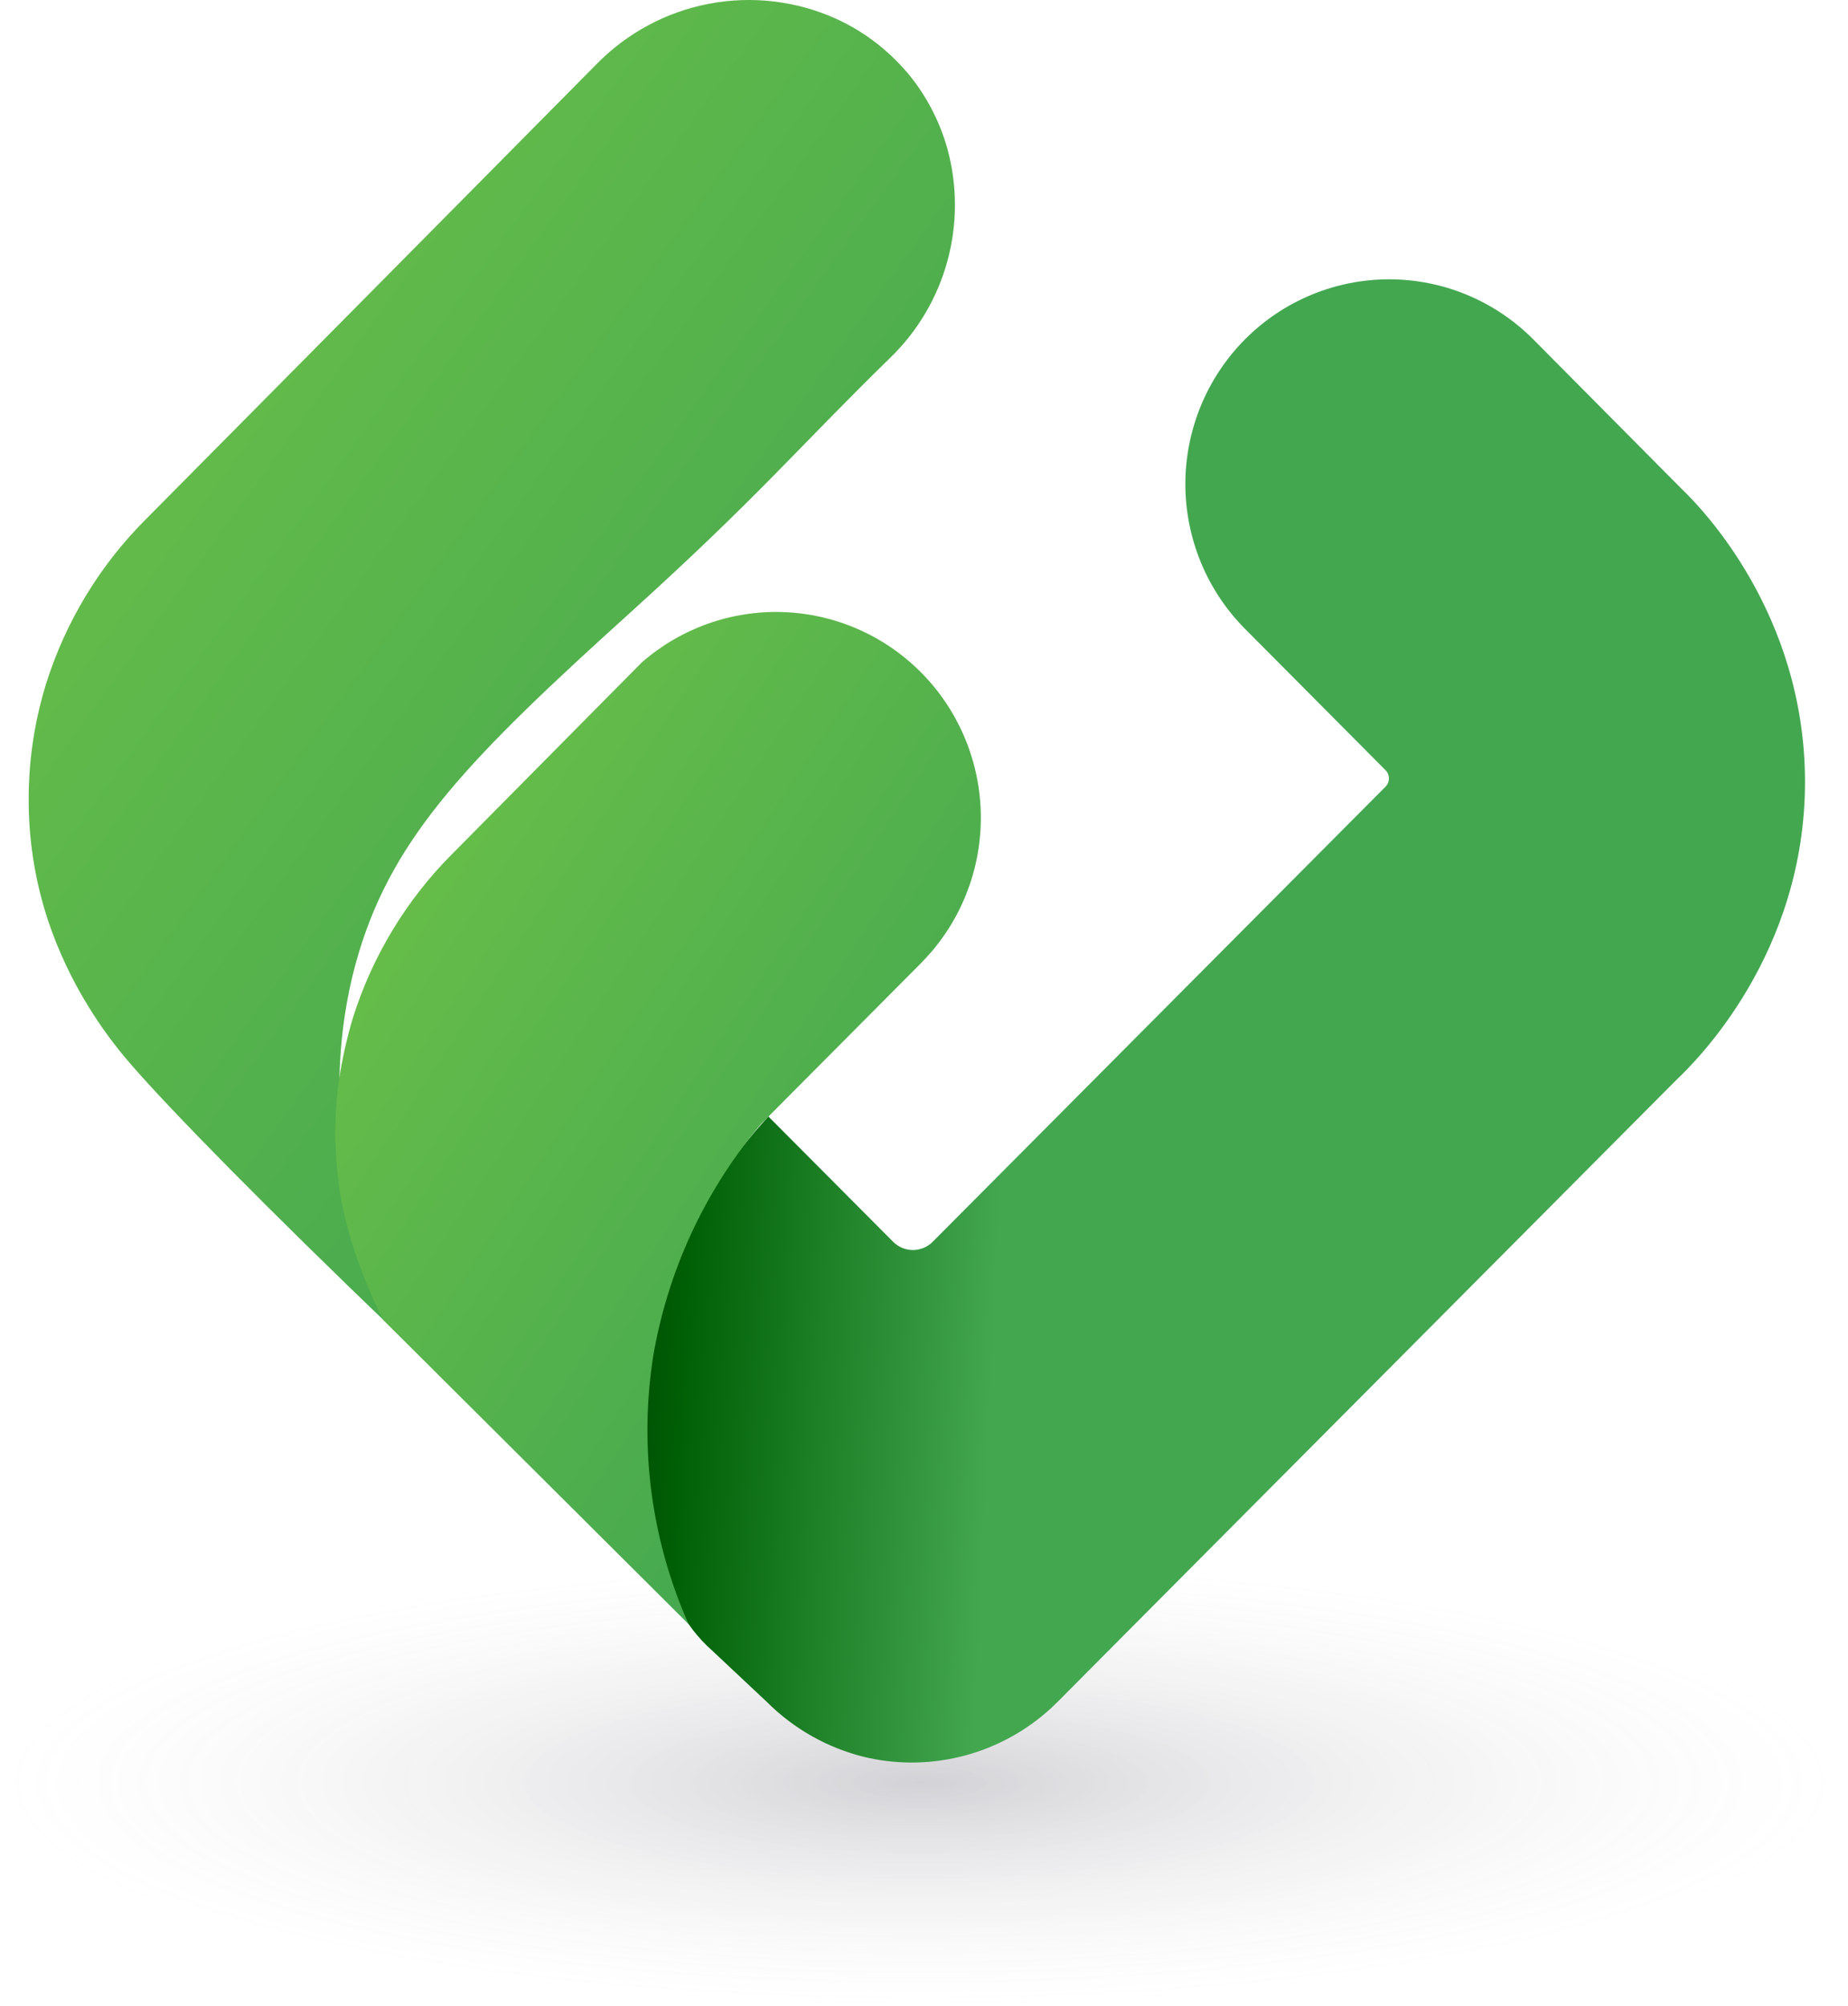 <svg width="129" height="140" viewBox="0 0 129 140" fill="none" xmlns="http://www.w3.org/2000/svg">
<ellipse cx="64.199" cy="124.397" rx="64.199" ry="15.6" fill="url(#paint0_radial_868_18738)" fill-opacity="0.45"/>
<path d="M126 54.54C126 66.61 118.358 74.088 117.05 75.334L75.917 116.662L73.841 118.753L73.764 118.826C73.682 118.908 73.596 118.994 73.51 119.071C73.444 119.14 73.375 119.205 73.302 119.267C71.61 120.802 69.579 121.912 67.377 122.506C65.174 123.099 62.863 123.159 60.633 122.681L60.353 122.617C57.775 121.984 55.417 120.656 53.535 118.776L49.729 115.203C48.672 114.27 47.812 113.134 47.2 111.861C46.718 110.848 46.305 109.803 45.965 108.734C45.962 108.713 45.962 108.691 45.965 108.67C45.901 108.47 45.847 108.265 45.788 108.056C45.236 106.017 44.886 103.928 44.743 101.819C44.743 101.819 44.743 101.796 44.743 101.778C44.669 99.895 44.752 98.01 44.992 96.141C46.128 86.631 51.526 80.198 53.639 77.916L62.348 86.662C62.714 87.029 63.209 87.235 63.726 87.235C64.243 87.235 64.738 87.029 65.104 86.662L96.712 54.904C96.789 54.828 96.85 54.738 96.891 54.638C96.932 54.539 96.954 54.432 96.954 54.324C96.954 54.216 96.932 54.109 96.891 54.01C96.85 53.91 96.789 53.82 96.712 53.744L86.912 43.888C84.245 41.209 82.746 37.574 82.745 33.784C82.745 29.994 84.243 26.359 86.91 23.679C89.577 20.999 93.194 19.493 96.966 19.492C100.738 19.492 104.356 20.997 107.024 23.677L117.403 34.133C118.738 35.41 125.977 42.784 126 54.54Z" fill="url(#paint1_linear_868_18738)"/>
<path d="M62.118 24.991C55.657 31.301 53.028 34.574 44.083 42.671C32.83 52.84 27.514 58.268 25.035 66.524C22.265 75.748 24.523 84.44 25.148 86.631C25.768 88.803 26.591 90.911 27.604 92.927C18.555 84.249 11.877 77.439 9.149 74.289C8.051 73.031 7.06 71.684 6.185 70.261C5.018 68.378 4.07 66.366 3.362 64.264C2.509 61.69 2.051 58.999 2.005 56.286C1.952 53.394 2.358 50.512 3.208 47.749C4.564 43.415 6.946 39.476 10.149 36.27C20.646 25.683 31.138 15.091 41.626 4.493C43.758 2.307 46.506 0.83 49.499 0.261C52.492 -0.308 55.587 0.058 58.367 1.31C60.45 2.263 62.276 3.704 63.692 5.511C64.811 6.964 65.64 8.62 66.135 10.389C66.837 12.961 66.833 15.675 66.126 18.245C65.419 20.816 64.034 23.146 62.118 24.991Z" fill="url(#paint2_linear_868_18738)"/>
<path d="M23.664 82.781C23.525 81.725 23.44 80.663 23.411 79.599C23.385 78.194 23.468 76.79 23.66 75.398C23.879 73.93 24.203 72.479 24.628 71.056C25.988 66.724 28.373 62.787 31.578 59.582L44.803 46.226C47.528 43.847 51.048 42.593 54.656 42.715C58.263 42.837 61.691 44.326 64.252 46.883C66.812 49.439 68.314 52.875 68.457 56.499C68.6 60.123 67.374 63.667 65.023 66.419C64.783 66.692 64.534 66.965 64.276 67.229L53.635 77.926L53.513 78.048L53.114 78.444L52.87 78.739C49.106 83.306 46.599 88.784 45.599 94.628C44.599 100.975 45.457 107.478 48.069 113.344L26.75 92.114C26.13 90.909 24.234 86.913 23.664 82.781Z" fill="url(#paint3_linear_868_18738)"/>
<defs>
<radialGradient id="paint0_radial_868_18738" cx="0" cy="0" r="1" gradientUnits="userSpaceOnUse" gradientTransform="translate(64.199 124.397) rotate(90) scale(15.6 64.199)">
<stop stop-color="#010119" stop-opacity="0.39"/>
<stop offset="1" stop-color="#C4C4C4" stop-opacity="0"/>
</radialGradient>
<linearGradient id="paint1_linear_868_18738" x1="45.205" y1="69.615" x2="70.375" y2="70.776" gradientUnits="userSpaceOnUse">
<stop stop-color="#004F02"/>
<stop offset="0.16" stop-color="#006106"/>
<stop offset="1" stop-color="#43A750"/>
</linearGradient>
<linearGradient id="paint2_linear_868_18738" x1="6.467" y1="11.048" x2="70.025" y2="57.024" gradientUnits="userSpaceOnUse">
<stop stop-color="#6BC048"/>
<stop offset="1" stop-color="#43A750"/>
</linearGradient>
<linearGradient id="paint3_linear_868_18738" x1="26.519" y1="51.105" x2="73.38" y2="82.184" gradientUnits="userSpaceOnUse">
<stop stop-color="#6BC048"/>
<stop offset="1" stop-color="#43A750"/>
</linearGradient>
</defs>
</svg>
